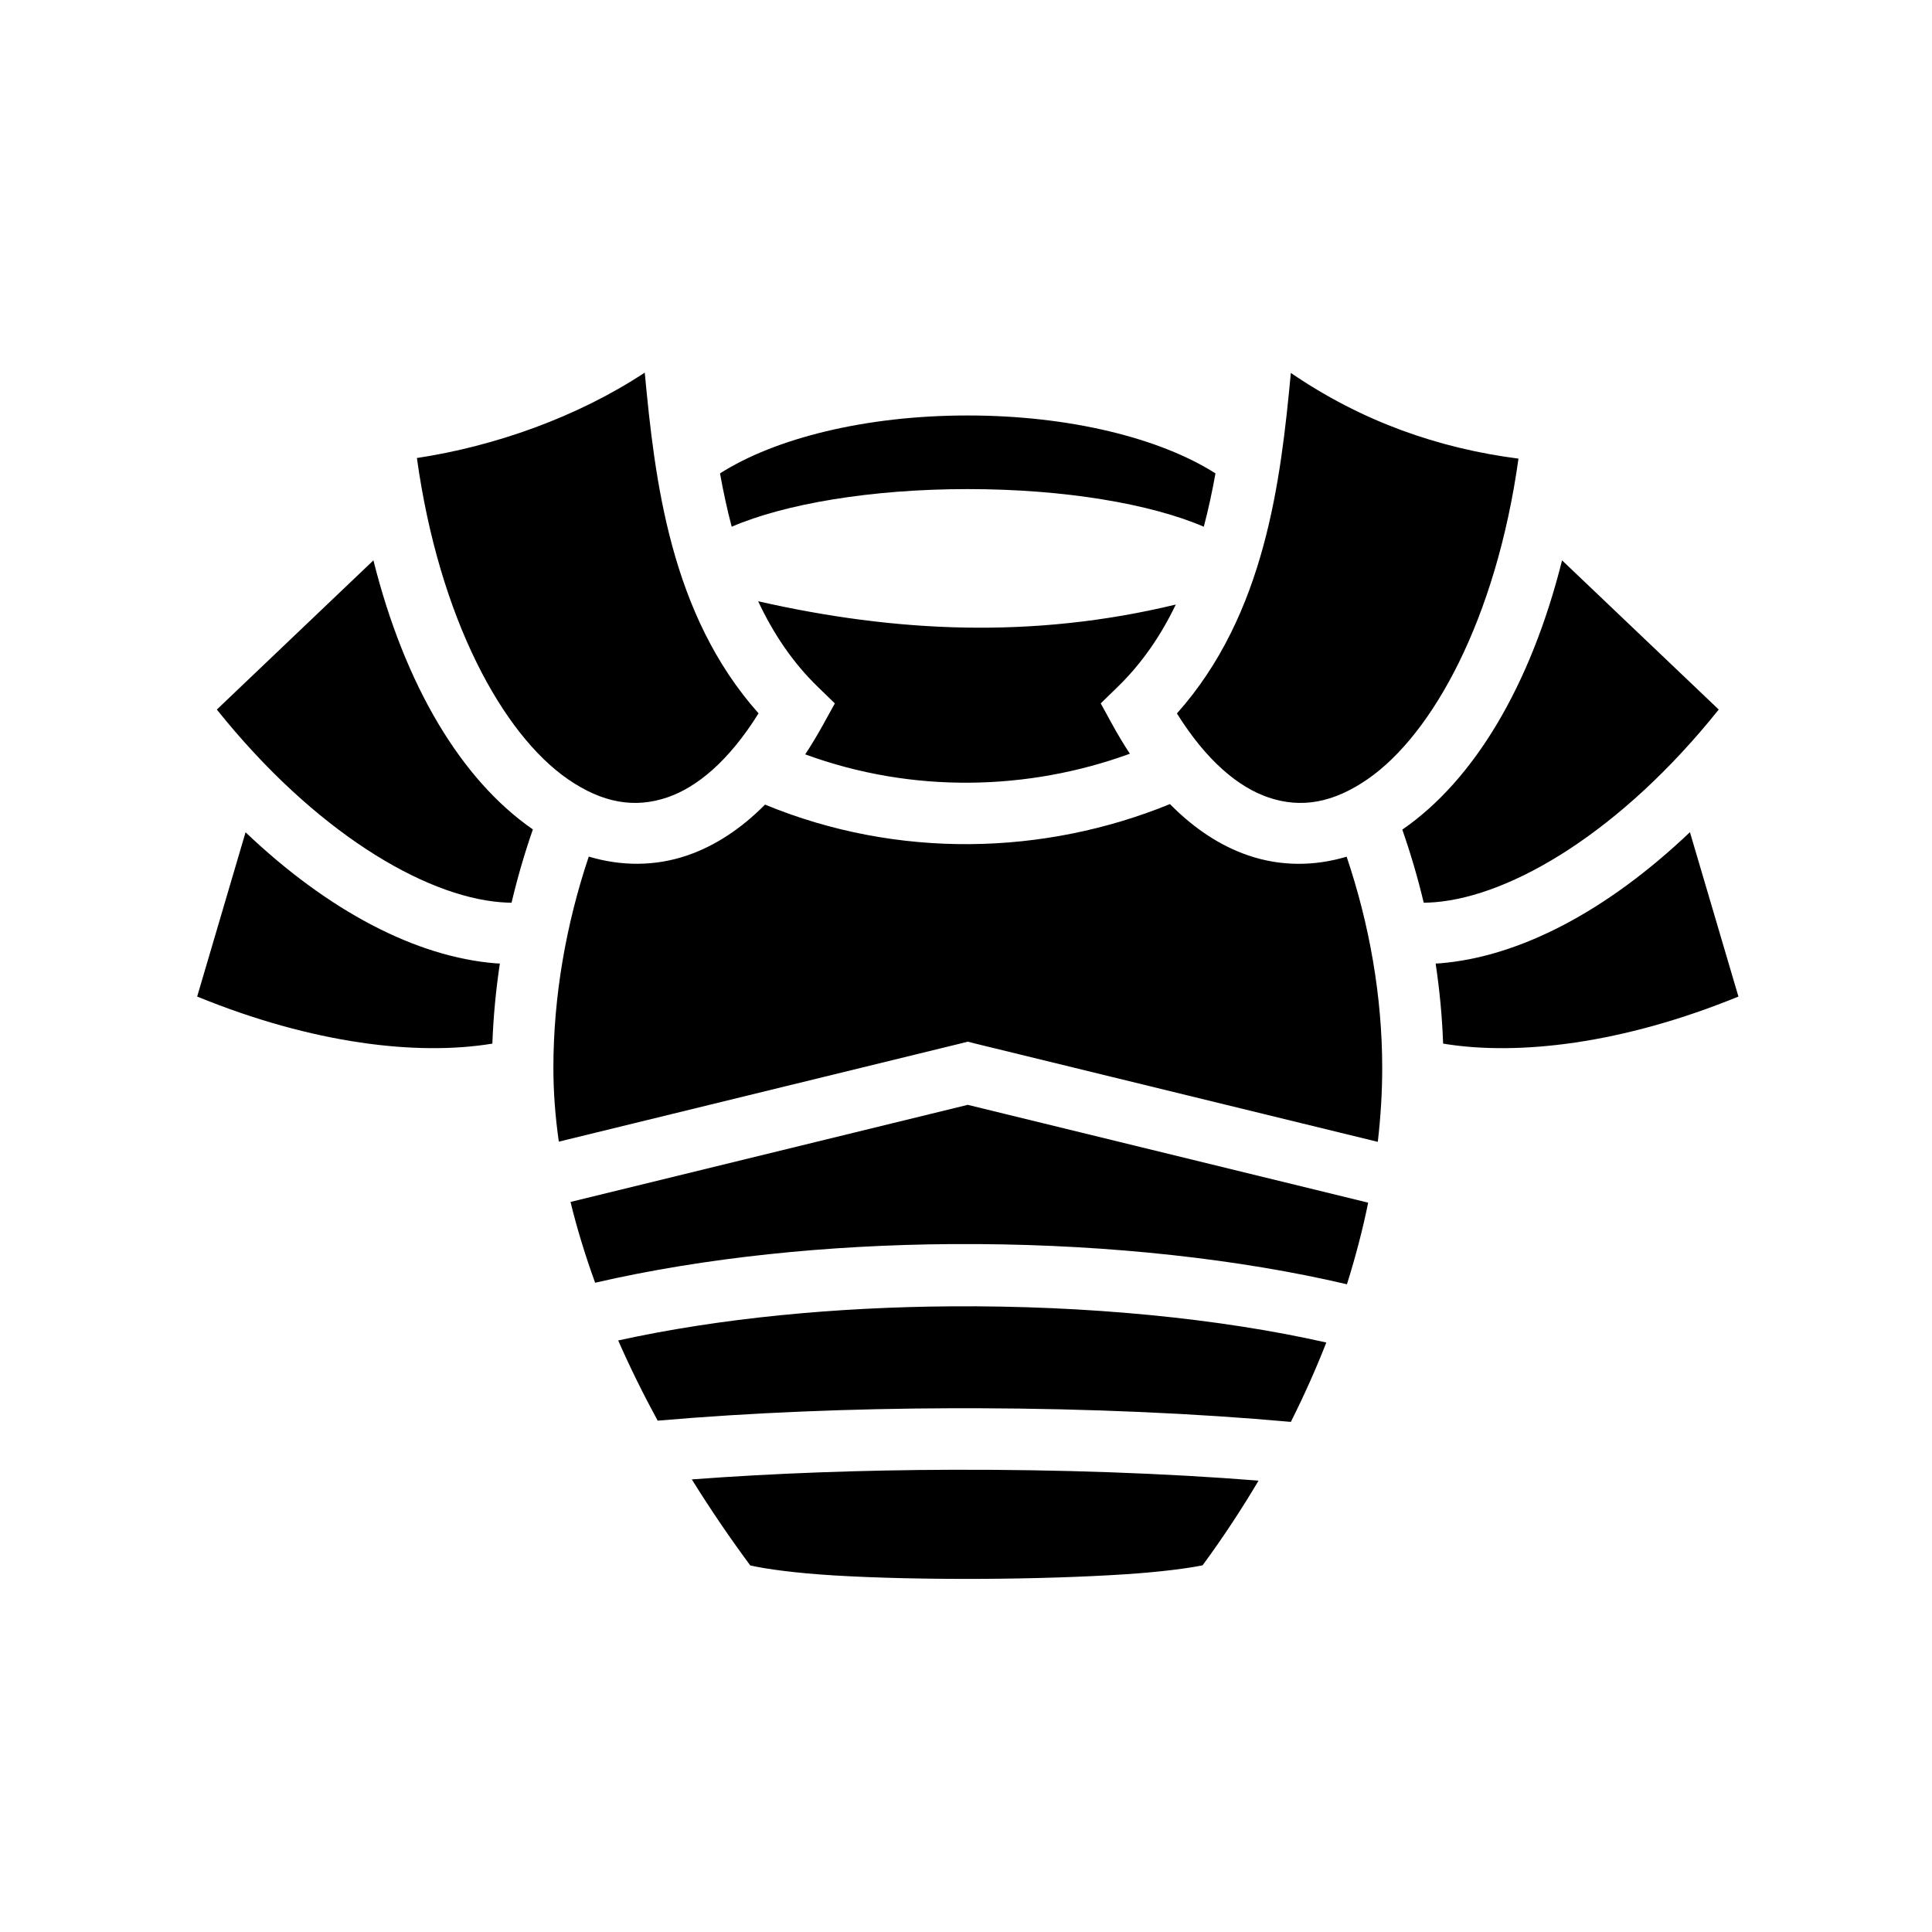 <svg xmlns="http://www.w3.org/2000/svg" width="100%" height="100%" viewBox="0 0 588.8 588.8"><path d="M196.494 113.556c-20.642 13.654-46.023 22.503-69.438 26.03 6.792 48.935 26.14 84.133 45.97 97.845 10.523 7.28 20.357 9.012 30.405 5.564 8.93-3.064 18.63-10.97 27.75-25.594-26.933-30.227-31.606-71.05-34.686-103.844zM393.4 113.65c-3.08 32.79-7.787 73.58-34.72 103.78 9.117 14.61 18.857 22.5 27.783 25.564 10.047 3.448 19.85 1.715 30.375-5.563 19.8-13.693 39.12-48.822 45.937-97.655-24.495-3.17-47.802-11.35-69.375-26.125z m-98.5 12.97c-31.2 0-58.752 6.99-75.47 17.655 0.988 5.463 2.15 10.912 3.564 16.25 16.138-6.942 42.334-11.47 71.937-11.47 29.604 0 55.8 4.528 71.94 11.47 1.412-5.338 2.575-10.787 3.56-16.25C353.71 133.603 326.116 126.62 294.9 126.62zM113.806 170.774l-47.72 45.47c29.75 37.184 63.04 56.826 86.47 58.718 1.145 0.092 2.253 0.135 3.344 0.156 1.792-7.583 3.963-15.05 6.5-22.345-21.724-15.023-39.014-43.736-48.594-82z m362.25 0c-9.59 38.26-26.87 66.978-48.594 82-0.03 0.022-0.062 0.04-0.093 0.063 2.54 7.276 4.728 14.72 6.53 22.28 1.11-0.02 2.24-0.06 3.406-0.155 23.434-1.892 56.75-21.525 86.5-58.72l-47.75-45.468z m-245 12.47c4.54 9.7 10.45 18.604 18.25 26.155l5.125 4.97-3.436 6.218c-1.8 3.292-3.672 6.388-5.594 9.312 32.592 11.965 67.862 11.136 98.938-0.188-1.88-2.868-3.707-5.902-5.47-9.125l-3.406-6.218 5.094-4.97c7.53-7.29 13.308-15.846 17.78-25.156-43.627 10.534-85.4 8.503-127.28-1z m125.5 61.81c-38.403 15.68-83.03 16.82-123.406 0.157-7.3 7.37-15.218 12.574-23.656 15.47-9.922 3.404-20.24 3.312-30.063 0.374-6.907 20.592-10.78 42.597-10.78 64.406 0 7.314 0.562 14.825 1.656 22.47l122.406-29.907 2.22-0.563 2.218 0.563 122.75 29.97c0.886-7.647 1.344-15.173 1.344-22.533 0-21.79-3.89-43.792-10.844-64.375-9.812 2.928-20.122 2.995-30.03-0.406-8.5-2.915-16.472-8.172-23.814-15.624z m158.47 8.564c-25.404 24.168-52.068 38.018-76.22 39.968-0.427 0.034-0.855 0.036-1.28 0.062 1.214 8.075 1.99 16.228 2.28 24.406 22.806 3.78 54.723 0.098 90-14.344l-14.78-50.093z m-440.188 0.03l-14.75 50.063c35.268 14.433 67.17 18.12 89.968 14.343 0.29-8.18 1.076-16.33 2.28-24.406-0.425-0.026-0.852-0.028-1.28-0.063-24.146-1.95-50.82-15.777-76.22-39.937z m220.093 83.063l-121.06 29.593c1.972 8.128 4.51 16.35 7.5 24.625 33.536-7.734 71.23-11.506 108.5-11.78 2.784-0.02 5.564-0.018 8.343 0 40.257 0.264 79.61 4.576 112.28 12.25 2.622-8.343 4.8-16.65 6.47-24.875L294.93 336.712z m-4.905 61.406c-35.09 0.24-70.5 3.556-101.625 10.405 3.586 8.164 7.618 16.326 12.03 24.438 28.365-2.455 59.055-3.677 89.47-3.782 2.763-0.008 5.525-0.007 8.28 0 33.542 0.107 66.446 1.56 95.22 4.158 4.04-8.015 7.635-16.103 10.813-24.188-32.65-7.392-73.185-11.312-114.188-11.03z m-0.063 49.81c-26.842 0.09-53.864 1.036-79.125 2.94 5.517 8.88 11.473 17.652 17.813 26.217 4.832 1.102 13.818 2.332 25.344 3.032 13.2 0.8 29.062 1.137 44.812 1.06 15.75-0.074 31.41-0.565 44.22-1.405 10.923-0.716 19.234-1.848 23.468-2.72 6.205-8.426 11.88-17.067 17.062-25.81-28.492-2.267-60.905-3.422-93.594-3.314z" /></svg>
